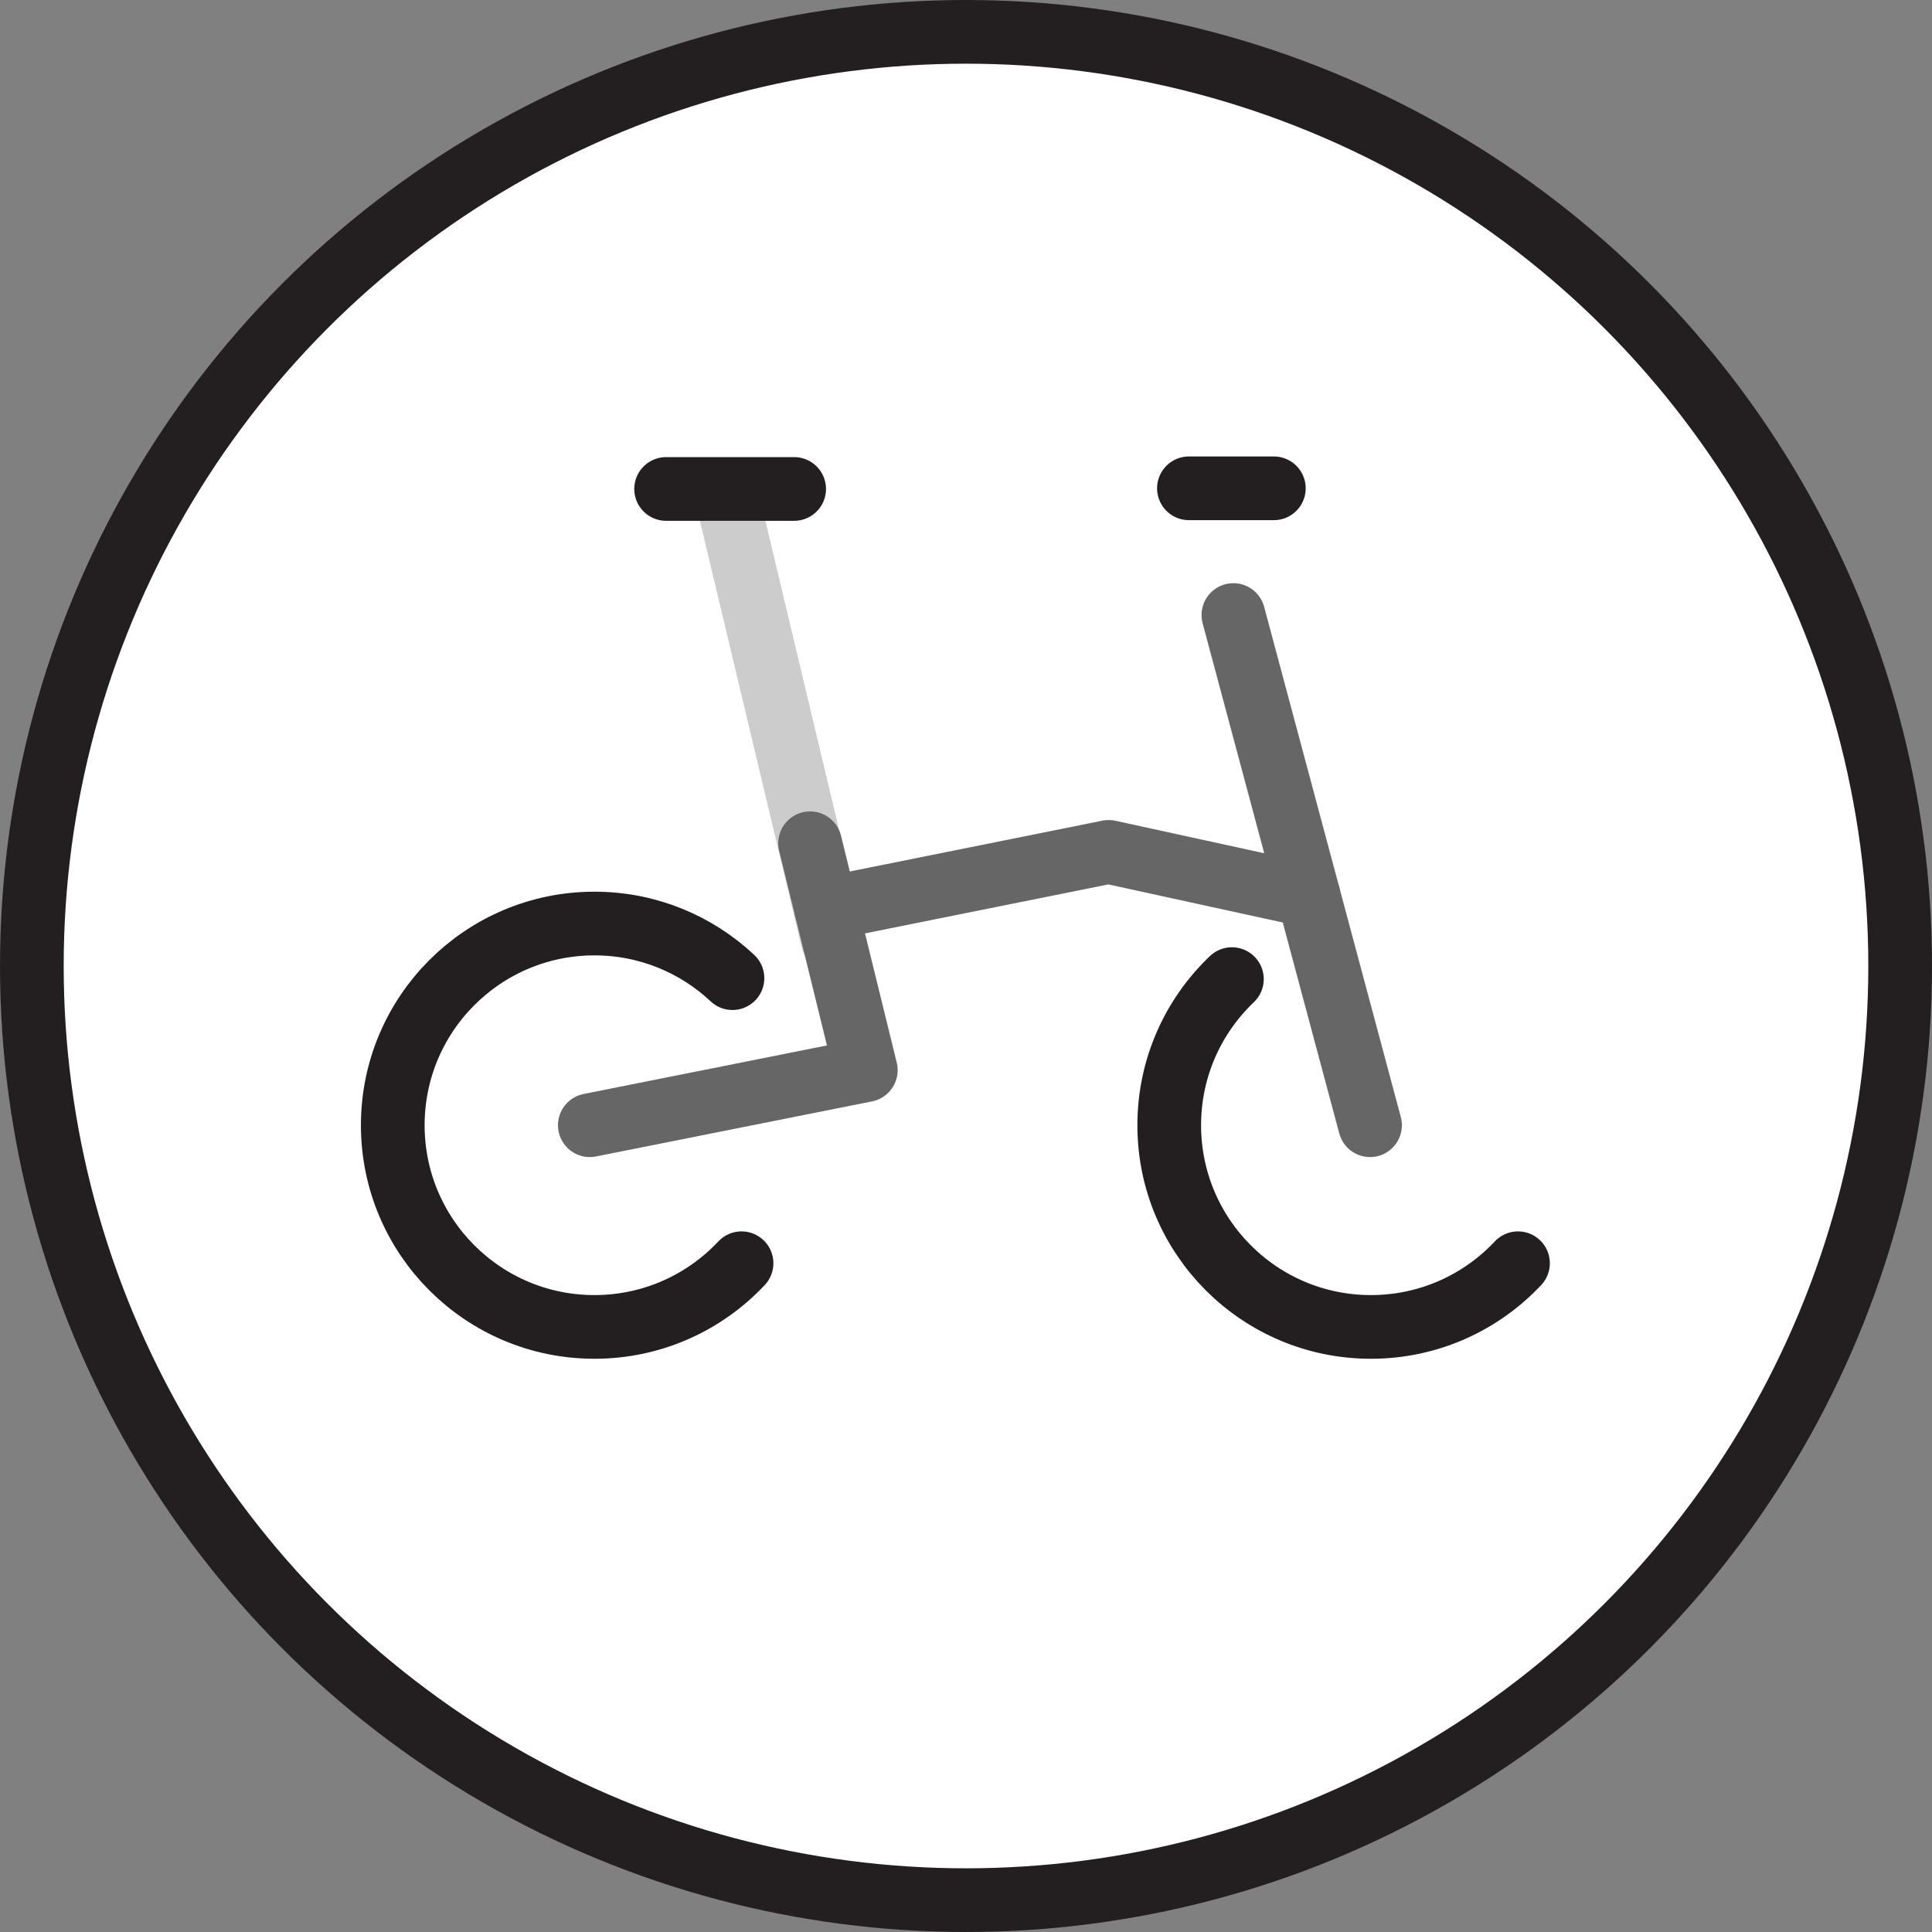 <?xml version="1.0" encoding="utf-8"?>
<!-- Generator: Adobe Illustrator 15.0.2, SVG Export Plug-In . SVG Version: 6.00 Build 0)  -->
<!DOCTYPE svg PUBLIC "-//W3C//DTD SVG 1.1//EN" "http://www.w3.org/Graphics/SVG/1.1/DTD/svg11.dtd">
<svg version="1.1" id="bike" xmlns="http://www.w3.org/2000/svg" xmlns:xlink="http://www.w3.org/1999/xlink" x="0px" y="0px"
	 width="182px" height="182px" viewBox="0 0 182 182" enable-background="new 0 0 182 182" xml:space="preserve">
<rect x="0" y="0" width="182" height="182" fill="#808080" stroke="none"/>
<circle id="background" fill="#FFFFFF" cx="91" cy="91" r="88"/>
<circle id="border" fill="none" stroke="#231F20" stroke-width="6" stroke-miterlimit="10" cx="91" cy="91" r="88"/>
<path id="rear-wheel" fill="none" stroke="#231F20" stroke-width="6" stroke-linecap="round" stroke-miterlimit="10" d="
	M69.855,119.001C66.389,122.693,61.464,125,56,125c-10.493,0-19-8.508-19-19s8.507-19,19-19c5.028,0,9.601,1.954,13,5.145"/>
<path id="front-wheel" fill="none" stroke="#231F20" stroke-width="6" stroke-linecap="round" stroke-miterlimit="10" d="
	M143,119.001c-3.467,3.692-8.392,5.999-13.855,5.999c-10.492,0-19-8.508-19-19c0-5.416,2.268-10.303,5.904-13.765"/>
<line id="seat-post" fill="none" stroke="#CCCCCC" stroke-width="6" stroke-linecap="round" stroke-linejoin="round" stroke-miterlimit="10" x1="68.688" y1="47.678" x2="78.438" y2="88.562"/>
<polyline id="rear-triangle" fill="none" stroke="#666666" stroke-width="6" stroke-linecap="round" stroke-linejoin="round" stroke-miterlimit="10" points="
	55.562,106 81.562,100.812 76.312,79.438 "/>
<polyline id="top_tube" fill="none" stroke="#666666" stroke-width="6" stroke-linecap="round" stroke-linejoin="round" stroke-miterlimit="10" points="
	123.266,84.359 104.438,80.25 77.827,85.605 "/>
<line id="forks" fill="none" stroke="#666666" stroke-width="6" stroke-linecap="round" stroke-linejoin="round" stroke-miterlimit="10" x1="116.188" y1="57.938" x2="129.062" y2="106"/>
<line id="saddle" fill="none" stroke="#231F20" stroke-width="6" stroke-linecap="round" stroke-linejoin="round" stroke-miterlimit="10" x1="62.75" y1="46.062" x2="74.812" y2="46.062"/>
<line id="bars" fill="none" stroke="#231F20" stroke-width="6" stroke-linecap="round" stroke-linejoin="round" stroke-miterlimit="10" x1="112" y1="46" x2="120" y2="46"/>
</svg>
